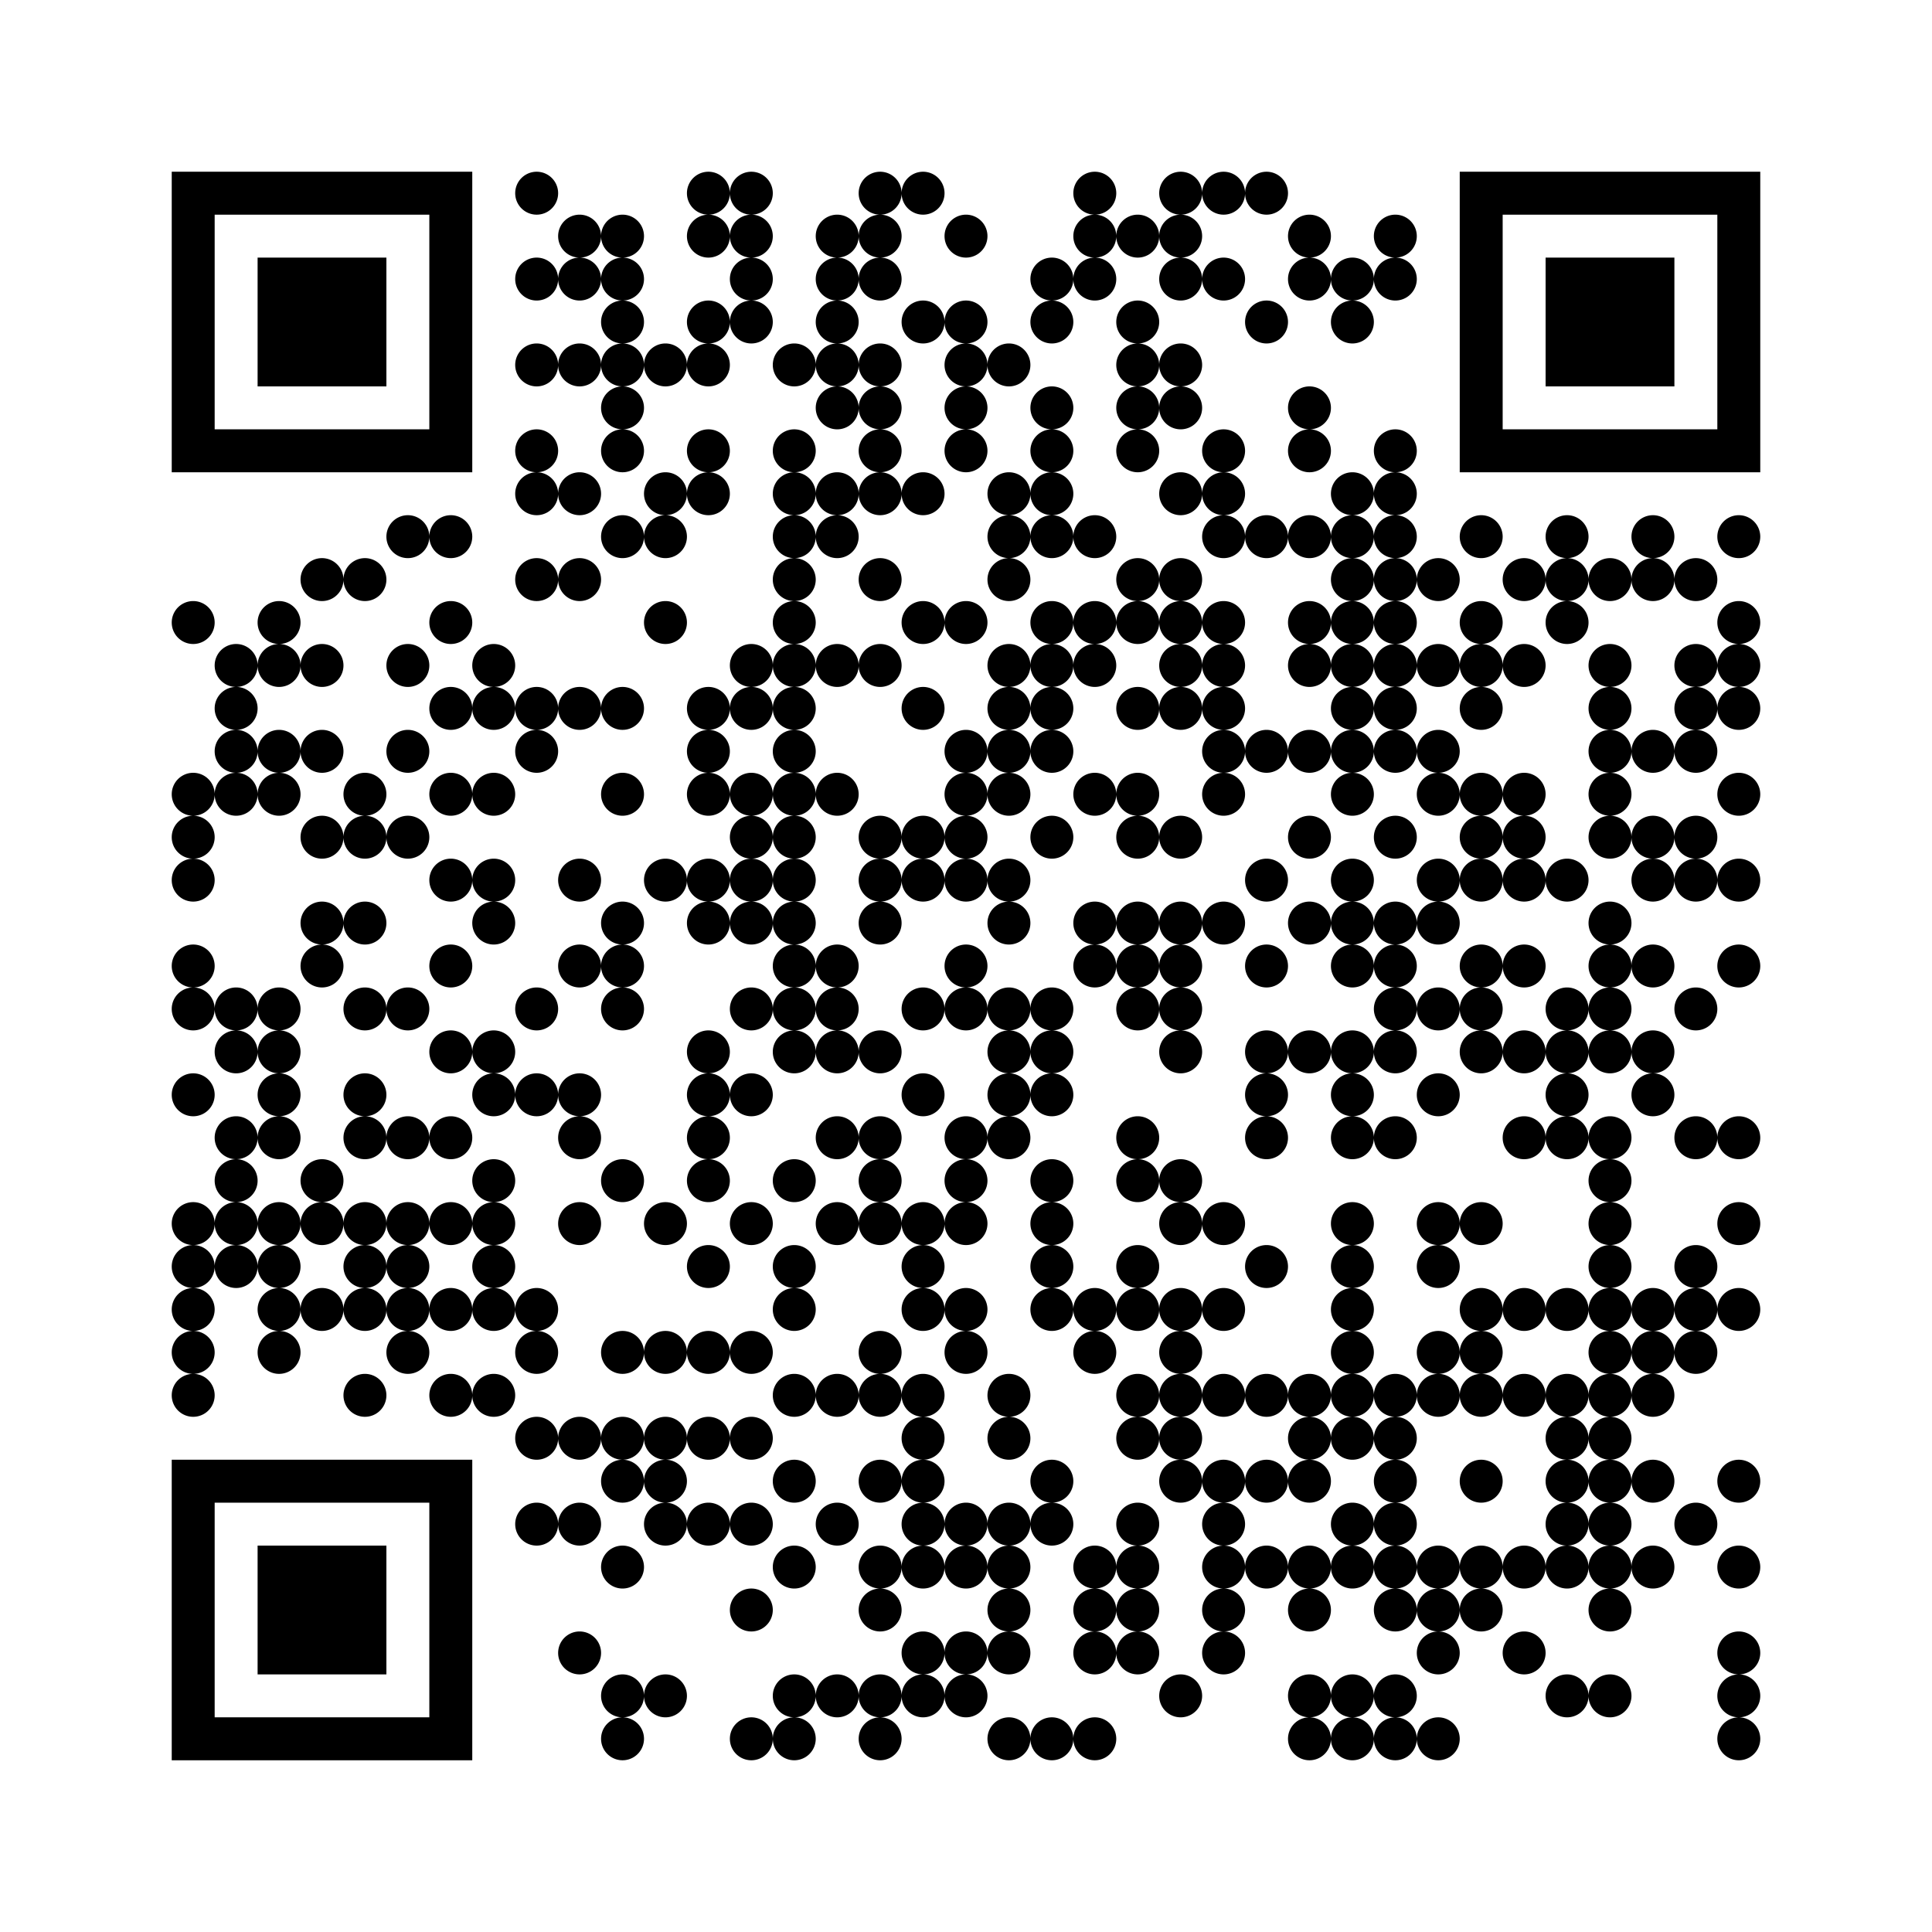 <?xml version='1.0' encoding='UTF-8'?>
<svg width="18mm" height="18mm" version="1.1" viewBox="0 0 18 18" xmlns="http://www.w3.org/2000/svg"><rect fill="white" x="0" y="0" width="100%" height="100%" /><path d="M1.6,1.6H2V2H1.6zM2,1.6H2.4V2H2zM2.4,1.6H2.8V2H2.4zM2.8,1.6H3.2V2H2.8zM3.2,1.6H3.6V2H3.2zM3.6,1.6H4V2H3.6zM4,1.6H4.4V2H4zM4.8,1.8A0.2,0.2 0 0 0 5.2,1.8A0.2,0.2 0 0 0 4.8,1.8zM6.4,1.8A0.2,0.2 0 0 0 6.8,1.8A0.2,0.2 0 0 0 6.4,1.8zM6.8,1.8A0.2,0.2 0 0 0 7.2,1.8A0.2,0.2 0 0 0 6.8,1.8zM8,1.8A0.2,0.2 0 0 0 8.4,1.8A0.2,0.2 0 0 0 8,1.8zM8.4,1.8A0.2,0.2 0 0 0 8.8,1.8A0.2,0.2 0 0 0 8.4,1.8zM10,1.8A0.2,0.2 0 0 0 10.4,1.8A0.2,0.2 0 0 0 10,1.8zM10.8,1.8A0.2,0.2 0 0 0 11.2,1.8A0.2,0.2 0 0 0 10.8,1.8zM11.2,1.8A0.2,0.2 0 0 0 11.6,1.8A0.2,0.2 0 0 0 11.2,1.8zM11.6,1.8A0.2,0.2 0 0 0 12,1.8A0.2,0.2 0 0 0 11.6,1.8zM13.6,1.6H14V2H13.6zM14,1.6H14.4V2H14zM14.4,1.6H14.8V2H14.4zM14.8,1.6H15.2V2H14.8zM15.2,1.6H15.6V2H15.2zM15.6,1.6H16V2H15.6zM16,1.6H16.4V2H16zM1.6,2H2V2.4H1.6zM4,2H4.4V2.4H4zM5.2,2.2A0.2,0.2 0 0 0 5.6,2.2A0.2,0.2 0 0 0 5.2,2.2zM5.6,2.2A0.2,0.2 0 0 0 6,2.2A0.2,0.2 0 0 0 5.6,2.2zM6.4,2.2A0.2,0.2 0 0 0 6.8,2.2A0.2,0.2 0 0 0 6.4,2.2zM6.8,2.2A0.2,0.2 0 0 0 7.2,2.2A0.2,0.2 0 0 0 6.8,2.2zM7.6,2.2A0.2,0.2 0 0 0 8,2.2A0.2,0.2 0 0 0 7.6,2.2zM8,2.2A0.2,0.2 0 0 0 8.4,2.2A0.2,0.2 0 0 0 8,2.2zM8.8,2.2A0.2,0.2 0 0 0 9.2,2.2A0.2,0.2 0 0 0 8.8,2.2zM10,2.2A0.2,0.2 0 0 0 10.4,2.2A0.2,0.2 0 0 0 10,2.2zM10.4,2.2A0.2,0.2 0 0 0 10.8,2.2A0.2,0.2 0 0 0 10.4,2.2zM10.8,2.2A0.2,0.2 0 0 0 11.2,2.2A0.2,0.2 0 0 0 10.8,2.2zM12,2.2A0.2,0.2 0 0 0 12.4,2.2A0.2,0.2 0 0 0 12,2.2zM12.8,2.2A0.2,0.2 0 0 0 13.2,2.2A0.2,0.2 0 0 0 12.8,2.2zM13.6,2H14V2.4H13.6zM16,2H16.4V2.4H16zM1.6,2.4H2V2.8H1.6zM2.4,2.4H2.8V2.8H2.4zM2.8,2.4H3.2V2.8H2.8zM3.2,2.4H3.6V2.8H3.2zM4,2.4H4.4V2.8H4zM4.8,2.6A0.2,0.2 0 0 0 5.2,2.6A0.2,0.2 0 0 0 4.8,2.6zM5.2,2.6A0.2,0.2 0 0 0 5.6,2.6A0.2,0.2 0 0 0 5.2,2.6zM5.6,2.6A0.2,0.2 0 0 0 6,2.6A0.2,0.2 0 0 0 5.6,2.6zM6.8,2.6A0.2,0.2 0 0 0 7.2,2.6A0.2,0.2 0 0 0 6.8,2.6zM7.6,2.6A0.2,0.2 0 0 0 8,2.6A0.2,0.2 0 0 0 7.6,2.6zM8,2.6A0.2,0.2 0 0 0 8.4,2.6A0.2,0.2 0 0 0 8,2.6zM9.6,2.6A0.2,0.2 0 0 0 10,2.6A0.2,0.2 0 0 0 9.6,2.6zM10,2.6A0.2,0.2 0 0 0 10.4,2.6A0.2,0.2 0 0 0 10,2.6zM10.8,2.6A0.2,0.2 0 0 0 11.2,2.6A0.2,0.2 0 0 0 10.8,2.6zM11.2,2.6A0.2,0.2 0 0 0 11.6,2.6A0.2,0.2 0 0 0 11.2,2.6zM12,2.6A0.2,0.2 0 0 0 12.4,2.6A0.2,0.2 0 0 0 12,2.6zM12.4,2.6A0.2,0.2 0 0 0 12.8,2.6A0.2,0.2 0 0 0 12.4,2.6zM12.8,2.6A0.2,0.2 0 0 0 13.2,2.6A0.2,0.2 0 0 0 12.8,2.6zM13.6,2.4H14V2.8H13.6zM14.4,2.4H14.8V2.8H14.4zM14.8,2.4H15.2V2.8H14.8zM15.2,2.4H15.6V2.8H15.2zM16,2.4H16.4V2.8H16zM1.6,2.8H2V3.2H1.6zM2.4,2.8H2.8V3.2H2.4zM2.8,2.8H3.2V3.2H2.8zM3.2,2.8H3.6V3.2H3.2zM4,2.8H4.4V3.2H4zM5.6,3A0.2,0.2 0 0 0 6,3A0.2,0.2 0 0 0 5.6,3zM6.4,3A0.2,0.2 0 0 0 6.8,3A0.2,0.2 0 0 0 6.4,3zM6.8,3A0.2,0.2 0 0 0 7.2,3A0.2,0.2 0 0 0 6.8,3zM7.6,3A0.2,0.2 0 0 0 8,3A0.2,0.2 0 0 0 7.6,3zM8.4,3A0.2,0.2 0 0 0 8.8,3A0.2,0.2 0 0 0 8.4,3zM8.8,3A0.2,0.2 0 0 0 9.2,3A0.2,0.2 0 0 0 8.8,3zM9.6,3A0.2,0.2 0 0 0 10,3A0.2,0.2 0 0 0 9.6,3zM10.4,3A0.2,0.2 0 0 0 10.8,3A0.2,0.2 0 0 0 10.4,3zM11.6,3A0.2,0.2 0 0 0 12,3A0.2,0.2 0 0 0 11.6,3zM12.4,3A0.2,0.2 0 0 0 12.8,3A0.2,0.2 0 0 0 12.4,3zM13.6,2.8H14V3.2H13.6zM14.4,2.8H14.8V3.2H14.4zM14.8,2.8H15.2V3.2H14.8zM15.2,2.8H15.6V3.2H15.2zM16,2.8H16.4V3.2H16zM1.6,3.2H2V3.6H1.6zM2.4,3.2H2.8V3.6H2.4zM2.8,3.2H3.2V3.6H2.8zM3.2,3.2H3.6V3.6H3.2zM4,3.2H4.4V3.6H4zM4.8,3.4A0.2,0.2 0 0 0 5.2,3.4A0.2,0.2 0 0 0 4.8,3.4zM5.2,3.4A0.2,0.2 0 0 0 5.6,3.4A0.2,0.2 0 0 0 5.2,3.4zM5.6,3.4A0.2,0.2 0 0 0 6,3.4A0.2,0.2 0 0 0 5.6,3.4zM6,3.4A0.2,0.2 0 0 0 6.4,3.4A0.2,0.2 0 0 0 6,3.4zM6.4,3.4A0.2,0.2 0 0 0 6.8,3.4A0.2,0.2 0 0 0 6.4,3.4zM7.2,3.4A0.2,0.2 0 0 0 7.6,3.4A0.2,0.2 0 0 0 7.2,3.4zM7.6,3.4A0.2,0.2 0 0 0 8,3.4A0.2,0.2 0 0 0 7.6,3.4zM8,3.4A0.2,0.2 0 0 0 8.4,3.4A0.2,0.2 0 0 0 8,3.4zM8.8,3.4A0.2,0.2 0 0 0 9.2,3.4A0.2,0.2 0 0 0 8.8,3.4zM9.2,3.4A0.2,0.2 0 0 0 9.6,3.4A0.2,0.2 0 0 0 9.2,3.4zM10.4,3.4A0.2,0.2 0 0 0 10.8,3.4A0.2,0.2 0 0 0 10.4,3.4zM10.8,3.4A0.2,0.2 0 0 0 11.2,3.4A0.2,0.2 0 0 0 10.8,3.4zM13.6,3.2H14V3.6H13.6zM14.4,3.2H14.8V3.6H14.4zM14.8,3.2H15.2V3.6H14.8zM15.2,3.2H15.6V3.6H15.2zM16,3.2H16.4V3.6H16zM1.6,3.6H2V4H1.6zM4,3.6H4.4V4H4zM5.6,3.8A0.2,0.2 0 0 0 6,3.8A0.2,0.2 0 0 0 5.6,3.8zM7.6,3.8A0.2,0.2 0 0 0 8,3.8A0.2,0.2 0 0 0 7.6,3.8zM8,3.8A0.2,0.2 0 0 0 8.4,3.8A0.2,0.2 0 0 0 8,3.8zM8.8,3.8A0.2,0.2 0 0 0 9.2,3.8A0.2,0.2 0 0 0 8.8,3.8zM9.6,3.8A0.2,0.2 0 0 0 10,3.8A0.2,0.2 0 0 0 9.6,3.8zM10.4,3.8A0.2,0.2 0 0 0 10.8,3.8A0.2,0.2 0 0 0 10.4,3.8zM10.8,3.8A0.2,0.2 0 0 0 11.2,3.8A0.2,0.2 0 0 0 10.8,3.8zM12,3.8A0.2,0.2 0 0 0 12.4,3.8A0.2,0.2 0 0 0 12,3.8zM13.6,3.6H14V4H13.6zM16,3.6H16.4V4H16zM1.6,4H2V4.4H1.6zM2,4H2.4V4.4H2zM2.4,4H2.8V4.4H2.4zM2.8,4H3.2V4.4H2.8zM3.2,4H3.6V4.4H3.2zM3.6,4H4V4.4H3.6zM4,4H4.4V4.4H4zM4.8,4.2A0.2,0.2 0 0 0 5.2,4.2A0.2,0.2 0 0 0 4.8,4.2zM5.6,4.2A0.2,0.2 0 0 0 6,4.2A0.2,0.2 0 0 0 5.6,4.2zM6.4,4.2A0.2,0.2 0 0 0 6.8,4.2A0.2,0.2 0 0 0 6.4,4.2zM7.2,4.2A0.2,0.2 0 0 0 7.6,4.2A0.2,0.2 0 0 0 7.2,4.2zM8,4.2A0.2,0.2 0 0 0 8.4,4.2A0.2,0.2 0 0 0 8,4.2zM8.8,4.2A0.2,0.2 0 0 0 9.2,4.2A0.2,0.2 0 0 0 8.8,4.2zM9.6,4.2A0.2,0.2 0 0 0 10,4.2A0.2,0.2 0 0 0 9.6,4.2zM10.4,4.2A0.2,0.2 0 0 0 10.8,4.2A0.2,0.2 0 0 0 10.4,4.2zM11.2,4.2A0.2,0.2 0 0 0 11.6,4.2A0.2,0.2 0 0 0 11.2,4.2zM12,4.2A0.2,0.2 0 0 0 12.4,4.2A0.2,0.2 0 0 0 12,4.2zM12.8,4.2A0.2,0.2 0 0 0 13.2,4.2A0.2,0.2 0 0 0 12.8,4.2zM13.6,4H14V4.4H13.6zM14,4H14.4V4.4H14zM14.4,4H14.8V4.4H14.4zM14.8,4H15.2V4.4H14.8zM15.2,4H15.6V4.4H15.2zM15.6,4H16V4.4H15.6zM16,4H16.4V4.4H16zM4.8,4.6A0.2,0.2 0 0 0 5.2,4.6A0.2,0.2 0 0 0 4.8,4.6zM5.2,4.6A0.2,0.2 0 0 0 5.6,4.6A0.2,0.2 0 0 0 5.2,4.6zM6,4.6A0.2,0.2 0 0 0 6.4,4.6A0.2,0.2 0 0 0 6,4.6zM6.4,4.6A0.2,0.2 0 0 0 6.8,4.6A0.2,0.2 0 0 0 6.4,4.6zM7.2,4.6A0.2,0.2 0 0 0 7.6,4.6A0.2,0.2 0 0 0 7.2,4.6zM7.6,4.6A0.2,0.2 0 0 0 8,4.6A0.2,0.2 0 0 0 7.6,4.6zM8,4.6A0.2,0.2 0 0 0 8.4,4.6A0.2,0.2 0 0 0 8,4.6zM8.4,4.6A0.2,0.2 0 0 0 8.8,4.6A0.2,0.2 0 0 0 8.4,4.6zM9.2,4.6A0.2,0.2 0 0 0 9.6,4.6A0.2,0.2 0 0 0 9.2,4.6zM9.6,4.6A0.2,0.2 0 0 0 10,4.6A0.2,0.2 0 0 0 9.6,4.6zM10.8,4.6A0.2,0.2 0 0 0 11.2,4.6A0.2,0.2 0 0 0 10.8,4.6zM11.2,4.6A0.2,0.2 0 0 0 11.6,4.6A0.2,0.2 0 0 0 11.2,4.6zM12.4,4.6A0.2,0.2 0 0 0 12.8,4.6A0.2,0.2 0 0 0 12.4,4.6zM12.8,4.6A0.2,0.2 0 0 0 13.2,4.6A0.2,0.2 0 0 0 12.8,4.6zM3.6,5A0.2,0.2 0 0 0 4,5A0.2,0.2 0 0 0 3.6,5zM4,5A0.2,0.2 0 0 0 4.4,5A0.2,0.2 0 0 0 4,5zM5.6,5A0.2,0.2 0 0 0 6,5A0.2,0.2 0 0 0 5.6,5zM6,5A0.2,0.2 0 0 0 6.4,5A0.2,0.2 0 0 0 6,5zM7.2,5A0.2,0.2 0 0 0 7.6,5A0.2,0.2 0 0 0 7.2,5zM7.6,5A0.2,0.2 0 0 0 8,5A0.2,0.2 0 0 0 7.6,5zM9.2,5A0.2,0.2 0 0 0 9.6,5A0.2,0.2 0 0 0 9.2,5zM9.6,5A0.2,0.2 0 0 0 10,5A0.2,0.2 0 0 0 9.6,5zM10,5A0.2,0.2 0 0 0 10.4,5A0.2,0.2 0 0 0 10,5zM11.2,5A0.2,0.2 0 0 0 11.6,5A0.2,0.2 0 0 0 11.2,5zM11.6,5A0.2,0.2 0 0 0 12,5A0.2,0.2 0 0 0 11.6,5zM12,5A0.2,0.2 0 0 0 12.4,5A0.2,0.2 0 0 0 12,5zM12.4,5A0.2,0.2 0 0 0 12.8,5A0.2,0.2 0 0 0 12.4,5zM12.8,5A0.2,0.2 0 0 0 13.2,5A0.2,0.2 0 0 0 12.8,5zM13.6,5A0.2,0.2 0 0 0 14,5A0.2,0.2 0 0 0 13.6,5zM14.4,5A0.2,0.2 0 0 0 14.8,5A0.2,0.2 0 0 0 14.4,5zM15.2,5A0.2,0.2 0 0 0 15.6,5A0.2,0.2 0 0 0 15.2,5zM16,5A0.2,0.2 0 0 0 16.4,5A0.2,0.2 0 0 0 16,5zM2.8,5.4A0.2,0.2 0 0 0 3.2,5.4A0.2,0.2 0 0 0 2.8,5.4zM3.2,5.4A0.2,0.2 0 0 0 3.6,5.4A0.2,0.2 0 0 0 3.2,5.4zM4.8,5.4A0.2,0.2 0 0 0 5.2,5.4A0.2,0.2 0 0 0 4.8,5.4zM5.2,5.4A0.2,0.2 0 0 0 5.6,5.4A0.2,0.2 0 0 0 5.2,5.4zM7.2,5.4A0.2,0.2 0 0 0 7.6,5.4A0.2,0.2 0 0 0 7.2,5.4zM8,5.4A0.2,0.2 0 0 0 8.4,5.4A0.2,0.2 0 0 0 8,5.4zM9.2,5.4A0.2,0.2 0 0 0 9.6,5.4A0.2,0.2 0 0 0 9.2,5.4zM10.4,5.4A0.2,0.2 0 0 0 10.8,5.4A0.2,0.2 0 0 0 10.4,5.4zM10.8,5.4A0.2,0.2 0 0 0 11.2,5.4A0.2,0.2 0 0 0 10.8,5.4zM12.4,5.4A0.2,0.2 0 0 0 12.8,5.4A0.2,0.2 0 0 0 12.4,5.4zM12.8,5.4A0.2,0.2 0 0 0 13.2,5.4A0.2,0.2 0 0 0 12.8,5.4zM13.2,5.4A0.2,0.2 0 0 0 13.6,5.4A0.2,0.2 0 0 0 13.2,5.4zM14,5.4A0.2,0.2 0 0 0 14.4,5.4A0.2,0.2 0 0 0 14,5.4zM14.4,5.4A0.2,0.2 0 0 0 14.8,5.4A0.2,0.2 0 0 0 14.4,5.4zM14.8,5.4A0.2,0.2 0 0 0 15.2,5.4A0.2,0.2 0 0 0 14.8,5.4zM15.2,5.4A0.2,0.2 0 0 0 15.6,5.4A0.2,0.2 0 0 0 15.2,5.4zM15.6,5.4A0.2,0.2 0 0 0 16,5.4A0.2,0.2 0 0 0 15.6,5.4zM1.6,5.8A0.2,0.2 0 0 0 2,5.8A0.2,0.2 0 0 0 1.6,5.8zM2.4,5.8A0.2,0.2 0 0 0 2.8,5.8A0.2,0.2 0 0 0 2.4,5.8zM4,5.8A0.2,0.2 0 0 0 4.4,5.8A0.2,0.2 0 0 0 4,5.8zM6,5.8A0.2,0.2 0 0 0 6.4,5.8A0.2,0.2 0 0 0 6,5.8zM7.2,5.8A0.2,0.2 0 0 0 7.6,5.8A0.2,0.2 0 0 0 7.2,5.8zM8.4,5.8A0.2,0.2 0 0 0 8.8,5.8A0.2,0.2 0 0 0 8.4,5.8zM8.8,5.8A0.2,0.2 0 0 0 9.2,5.8A0.2,0.2 0 0 0 8.8,5.8zM9.6,5.8A0.2,0.2 0 0 0 10,5.8A0.2,0.2 0 0 0 9.6,5.8zM10,5.8A0.2,0.2 0 0 0 10.4,5.8A0.2,0.2 0 0 0 10,5.8zM10.4,5.8A0.2,0.2 0 0 0 10.8,5.8A0.2,0.2 0 0 0 10.4,5.8zM10.8,5.8A0.2,0.2 0 0 0 11.2,5.8A0.2,0.2 0 0 0 10.8,5.8zM11.2,5.8A0.2,0.2 0 0 0 11.6,5.8A0.2,0.2 0 0 0 11.2,5.8zM12,5.8A0.2,0.2 0 0 0 12.4,5.8A0.2,0.2 0 0 0 12,5.8zM12.4,5.8A0.2,0.2 0 0 0 12.8,5.8A0.2,0.2 0 0 0 12.4,5.8zM12.8,5.8A0.2,0.2 0 0 0 13.2,5.8A0.2,0.2 0 0 0 12.8,5.8zM13.6,5.8A0.2,0.2 0 0 0 14,5.8A0.2,0.2 0 0 0 13.6,5.8zM14.4,5.8A0.2,0.2 0 0 0 14.8,5.8A0.2,0.2 0 0 0 14.4,5.8zM16,5.8A0.2,0.2 0 0 0 16.4,5.8A0.2,0.2 0 0 0 16,5.8zM2,6.2A0.2,0.2 0 0 0 2.4,6.2A0.2,0.2 0 0 0 2,6.2zM2.4,6.2A0.2,0.2 0 0 0 2.8,6.2A0.2,0.2 0 0 0 2.4,6.2zM2.8,6.2A0.2,0.2 0 0 0 3.2,6.2A0.2,0.2 0 0 0 2.8,6.2zM3.6,6.2A0.2,0.2 0 0 0 4,6.2A0.2,0.2 0 0 0 3.6,6.2zM4.4,6.2A0.2,0.2 0 0 0 4.8,6.2A0.2,0.2 0 0 0 4.4,6.2zM6.8,6.2A0.2,0.2 0 0 0 7.2,6.2A0.2,0.2 0 0 0 6.8,6.2zM7.2,6.2A0.2,0.2 0 0 0 7.6,6.2A0.2,0.2 0 0 0 7.2,6.2zM7.6,6.2A0.2,0.2 0 0 0 8,6.2A0.2,0.2 0 0 0 7.6,6.2zM8,6.2A0.2,0.2 0 0 0 8.4,6.2A0.2,0.2 0 0 0 8,6.2zM9.2,6.2A0.2,0.2 0 0 0 9.6,6.2A0.2,0.2 0 0 0 9.2,6.2zM9.6,6.2A0.2,0.2 0 0 0 10,6.2A0.2,0.2 0 0 0 9.6,6.2zM10,6.2A0.2,0.2 0 0 0 10.4,6.2A0.2,0.2 0 0 0 10,6.2zM10.8,6.2A0.2,0.2 0 0 0 11.2,6.2A0.2,0.2 0 0 0 10.8,6.2zM11.2,6.2A0.2,0.2 0 0 0 11.6,6.2A0.2,0.2 0 0 0 11.2,6.2zM12,6.2A0.2,0.2 0 0 0 12.4,6.2A0.2,0.2 0 0 0 12,6.2zM12.4,6.2A0.2,0.2 0 0 0 12.8,6.2A0.2,0.2 0 0 0 12.4,6.2zM12.8,6.2A0.2,0.2 0 0 0 13.2,6.2A0.2,0.2 0 0 0 12.8,6.2zM13.2,6.2A0.2,0.2 0 0 0 13.6,6.2A0.2,0.2 0 0 0 13.2,6.2zM13.6,6.2A0.2,0.2 0 0 0 14,6.2A0.2,0.2 0 0 0 13.6,6.2zM14,6.2A0.2,0.2 0 0 0 14.4,6.2A0.2,0.2 0 0 0 14,6.2zM14.8,6.2A0.2,0.2 0 0 0 15.2,6.2A0.2,0.2 0 0 0 14.8,6.2zM15.6,6.2A0.2,0.2 0 0 0 16,6.2A0.2,0.2 0 0 0 15.6,6.2zM16,6.2A0.2,0.2 0 0 0 16.4,6.2A0.2,0.2 0 0 0 16,6.2zM2,6.6A0.2,0.2 0 0 0 2.4,6.6A0.2,0.2 0 0 0 2,6.6zM4,6.6A0.2,0.2 0 0 0 4.4,6.6A0.2,0.2 0 0 0 4,6.6zM4.4,6.6A0.2,0.2 0 0 0 4.8,6.6A0.2,0.2 0 0 0 4.4,6.6zM4.8,6.6A0.2,0.2 0 0 0 5.2,6.6A0.2,0.2 0 0 0 4.8,6.6zM5.2,6.6A0.2,0.2 0 0 0 5.6,6.6A0.2,0.2 0 0 0 5.2,6.6zM5.6,6.6A0.2,0.2 0 0 0 6,6.6A0.2,0.2 0 0 0 5.6,6.6zM6.4,6.6A0.2,0.2 0 0 0 6.8,6.6A0.2,0.2 0 0 0 6.4,6.6zM6.8,6.6A0.2,0.2 0 0 0 7.2,6.6A0.2,0.2 0 0 0 6.8,6.6zM7.2,6.6A0.2,0.2 0 0 0 7.6,6.6A0.2,0.2 0 0 0 7.2,6.6zM8.4,6.6A0.2,0.2 0 0 0 8.8,6.6A0.2,0.2 0 0 0 8.4,6.6zM9.2,6.6A0.2,0.2 0 0 0 9.6,6.6A0.2,0.2 0 0 0 9.2,6.6zM9.6,6.6A0.2,0.2 0 0 0 10,6.6A0.2,0.2 0 0 0 9.6,6.6zM10.4,6.6A0.2,0.2 0 0 0 10.8,6.6A0.2,0.2 0 0 0 10.4,6.6zM10.8,6.6A0.2,0.2 0 0 0 11.2,6.6A0.2,0.2 0 0 0 10.8,6.6zM11.2,6.6A0.2,0.2 0 0 0 11.6,6.6A0.2,0.2 0 0 0 11.2,6.6zM12.4,6.6A0.2,0.2 0 0 0 12.8,6.6A0.2,0.2 0 0 0 12.4,6.6zM12.8,6.6A0.2,0.2 0 0 0 13.2,6.6A0.2,0.2 0 0 0 12.8,6.6zM13.6,6.6A0.2,0.2 0 0 0 14,6.6A0.2,0.2 0 0 0 13.6,6.6zM14.8,6.6A0.2,0.2 0 0 0 15.2,6.6A0.2,0.2 0 0 0 14.8,6.6zM15.6,6.6A0.2,0.2 0 0 0 16,6.6A0.2,0.2 0 0 0 15.6,6.6zM16,6.6A0.2,0.2 0 0 0 16.4,6.6A0.2,0.2 0 0 0 16,6.6zM2,7A0.2,0.2 0 0 0 2.4,7A0.2,0.2 0 0 0 2,7zM2.4,7A0.2,0.2 0 0 0 2.8,7A0.2,0.2 0 0 0 2.4,7zM2.8,7A0.2,0.2 0 0 0 3.2,7A0.2,0.2 0 0 0 2.8,7zM3.6,7A0.2,0.2 0 0 0 4,7A0.2,0.2 0 0 0 3.6,7zM4.8,7A0.2,0.2 0 0 0 5.2,7A0.2,0.2 0 0 0 4.8,7zM6.4,7A0.2,0.2 0 0 0 6.8,7A0.2,0.2 0 0 0 6.4,7zM7.2,7A0.2,0.2 0 0 0 7.6,7A0.2,0.2 0 0 0 7.2,7zM8.8,7A0.2,0.2 0 0 0 9.2,7A0.2,0.2 0 0 0 8.8,7zM9.2,7A0.2,0.2 0 0 0 9.6,7A0.2,0.2 0 0 0 9.2,7zM9.6,7A0.2,0.2 0 0 0 10,7A0.2,0.2 0 0 0 9.6,7zM11.2,7A0.2,0.2 0 0 0 11.6,7A0.2,0.2 0 0 0 11.2,7zM11.6,7A0.2,0.2 0 0 0 12,7A0.2,0.2 0 0 0 11.6,7zM12,7A0.2,0.2 0 0 0 12.4,7A0.2,0.2 0 0 0 12,7zM12.4,7A0.2,0.2 0 0 0 12.8,7A0.2,0.2 0 0 0 12.4,7zM12.8,7A0.2,0.2 0 0 0 13.2,7A0.2,0.2 0 0 0 12.8,7zM13.2,7A0.2,0.2 0 0 0 13.6,7A0.2,0.2 0 0 0 13.2,7zM14.8,7A0.2,0.2 0 0 0 15.2,7A0.2,0.2 0 0 0 14.8,7zM15.2,7A0.2,0.2 0 0 0 15.6,7A0.2,0.2 0 0 0 15.2,7zM15.6,7A0.2,0.2 0 0 0 16,7A0.2,0.2 0 0 0 15.6,7zM1.6,7.4A0.2,0.2 0 0 0 2,7.4A0.2,0.2 0 0 0 1.6,7.4zM2,7.4A0.2,0.2 0 0 0 2.4,7.4A0.2,0.2 0 0 0 2,7.4zM2.4,7.4A0.2,0.2 0 0 0 2.8,7.4A0.2,0.2 0 0 0 2.4,7.4zM3.2,7.4A0.2,0.2 0 0 0 3.6,7.4A0.2,0.2 0 0 0 3.2,7.4zM4,7.4A0.2,0.2 0 0 0 4.4,7.4A0.2,0.2 0 0 0 4,7.4zM4.4,7.4A0.2,0.2 0 0 0 4.8,7.4A0.2,0.2 0 0 0 4.4,7.4zM5.6,7.4A0.2,0.2 0 0 0 6,7.4A0.2,0.2 0 0 0 5.6,7.4zM6.4,7.4A0.2,0.2 0 0 0 6.8,7.4A0.2,0.2 0 0 0 6.4,7.4zM6.8,7.4A0.2,0.2 0 0 0 7.2,7.4A0.2,0.2 0 0 0 6.8,7.4zM7.2,7.4A0.2,0.2 0 0 0 7.6,7.4A0.2,0.2 0 0 0 7.2,7.4zM7.6,7.4A0.2,0.2 0 0 0 8,7.4A0.2,0.2 0 0 0 7.6,7.4zM8.8,7.4A0.2,0.2 0 0 0 9.2,7.4A0.2,0.2 0 0 0 8.8,7.4zM9.2,7.4A0.2,0.2 0 0 0 9.6,7.4A0.2,0.2 0 0 0 9.2,7.4zM10,7.4A0.2,0.2 0 0 0 10.4,7.4A0.2,0.2 0 0 0 10,7.4zM10.4,7.4A0.2,0.2 0 0 0 10.8,7.4A0.2,0.2 0 0 0 10.4,7.4zM11.2,7.4A0.2,0.2 0 0 0 11.6,7.4A0.2,0.2 0 0 0 11.2,7.4zM12.4,7.4A0.2,0.2 0 0 0 12.8,7.4A0.2,0.2 0 0 0 12.4,7.4zM13.2,7.4A0.2,0.2 0 0 0 13.6,7.4A0.2,0.2 0 0 0 13.2,7.4zM13.6,7.4A0.2,0.2 0 0 0 14,7.4A0.2,0.2 0 0 0 13.6,7.4zM14,7.4A0.2,0.2 0 0 0 14.4,7.4A0.2,0.2 0 0 0 14,7.4zM14.8,7.4A0.2,0.2 0 0 0 15.2,7.4A0.2,0.2 0 0 0 14.8,7.4zM16,7.4A0.2,0.2 0 0 0 16.4,7.4A0.2,0.2 0 0 0 16,7.4zM1.6,7.8A0.2,0.2 0 0 0 2,7.8A0.2,0.2 0 0 0 1.6,7.8zM2.8,7.8A0.2,0.2 0 0 0 3.2,7.8A0.2,0.2 0 0 0 2.8,7.8zM3.2,7.8A0.2,0.2 0 0 0 3.6,7.8A0.2,0.2 0 0 0 3.2,7.8zM3.6,7.8A0.2,0.2 0 0 0 4,7.8A0.2,0.2 0 0 0 3.6,7.8zM6.8,7.8A0.2,0.2 0 0 0 7.2,7.8A0.2,0.2 0 0 0 6.8,7.8zM7.2,7.8A0.2,0.2 0 0 0 7.6,7.8A0.2,0.2 0 0 0 7.2,7.8zM8,7.8A0.2,0.2 0 0 0 8.4,7.8A0.2,0.2 0 0 0 8,7.8zM8.4,7.8A0.2,0.2 0 0 0 8.8,7.8A0.2,0.2 0 0 0 8.4,7.8zM8.8,7.8A0.2,0.2 0 0 0 9.2,7.8A0.2,0.2 0 0 0 8.8,7.8zM9.6,7.8A0.2,0.2 0 0 0 10,7.8A0.2,0.2 0 0 0 9.6,7.8zM10.4,7.8A0.2,0.2 0 0 0 10.8,7.8A0.2,0.2 0 0 0 10.4,7.8zM10.8,7.8A0.2,0.2 0 0 0 11.2,7.8A0.2,0.2 0 0 0 10.8,7.8zM12,7.8A0.2,0.2 0 0 0 12.4,7.8A0.2,0.2 0 0 0 12,7.8zM12.8,7.8A0.2,0.2 0 0 0 13.2,7.8A0.2,0.2 0 0 0 12.8,7.8zM13.6,7.8A0.2,0.2 0 0 0 14,7.8A0.2,0.2 0 0 0 13.6,7.8zM14,7.8A0.2,0.2 0 0 0 14.4,7.8A0.2,0.2 0 0 0 14,7.8zM14.8,7.8A0.2,0.2 0 0 0 15.2,7.8A0.2,0.2 0 0 0 14.8,7.8zM15.2,7.8A0.2,0.2 0 0 0 15.6,7.8A0.2,0.2 0 0 0 15.2,7.8zM15.6,7.8A0.2,0.2 0 0 0 16,7.8A0.2,0.2 0 0 0 15.6,7.8zM1.6,8.2A0.2,0.2 0 0 0 2,8.2A0.2,0.2 0 0 0 1.6,8.2zM4,8.2A0.2,0.2 0 0 0 4.4,8.2A0.2,0.2 0 0 0 4,8.2zM4.4,8.2A0.2,0.2 0 0 0 4.8,8.2A0.2,0.2 0 0 0 4.4,8.2zM5.2,8.2A0.2,0.2 0 0 0 5.6,8.2A0.2,0.2 0 0 0 5.2,8.2zM6,8.2A0.2,0.2 0 0 0 6.4,8.2A0.2,0.2 0 0 0 6,8.2zM6.4,8.2A0.2,0.2 0 0 0 6.8,8.2A0.2,0.2 0 0 0 6.4,8.2zM6.8,8.2A0.2,0.2 0 0 0 7.2,8.2A0.2,0.2 0 0 0 6.8,8.2zM7.2,8.2A0.2,0.2 0 0 0 7.6,8.2A0.2,0.2 0 0 0 7.2,8.2zM8,8.2A0.2,0.2 0 0 0 8.4,8.2A0.2,0.2 0 0 0 8,8.2zM8.4,8.2A0.2,0.2 0 0 0 8.8,8.2A0.2,0.2 0 0 0 8.4,8.2zM8.8,8.2A0.2,0.2 0 0 0 9.2,8.2A0.2,0.2 0 0 0 8.8,8.2zM9.2,8.2A0.2,0.2 0 0 0 9.6,8.2A0.2,0.2 0 0 0 9.2,8.2zM11.6,8.2A0.2,0.2 0 0 0 12,8.2A0.2,0.2 0 0 0 11.6,8.2zM12.4,8.2A0.2,0.2 0 0 0 12.8,8.2A0.2,0.2 0 0 0 12.4,8.2zM13.2,8.2A0.2,0.2 0 0 0 13.6,8.2A0.2,0.2 0 0 0 13.2,8.2zM13.6,8.2A0.2,0.2 0 0 0 14,8.2A0.2,0.2 0 0 0 13.6,8.2zM14,8.2A0.2,0.2 0 0 0 14.4,8.2A0.2,0.2 0 0 0 14,8.2zM14.4,8.2A0.2,0.2 0 0 0 14.8,8.2A0.2,0.2 0 0 0 14.4,8.2zM15.2,8.2A0.2,0.2 0 0 0 15.6,8.2A0.2,0.2 0 0 0 15.2,8.2zM15.6,8.2A0.2,0.2 0 0 0 16,8.2A0.2,0.2 0 0 0 15.6,8.2zM16,8.2A0.2,0.2 0 0 0 16.4,8.2A0.2,0.2 0 0 0 16,8.2zM2.8,8.6A0.2,0.2 0 0 0 3.2,8.6A0.2,0.2 0 0 0 2.8,8.6zM3.2,8.6A0.2,0.2 0 0 0 3.6,8.6A0.2,0.2 0 0 0 3.2,8.6zM4.4,8.6A0.2,0.2 0 0 0 4.8,8.6A0.2,0.2 0 0 0 4.4,8.6zM5.6,8.6A0.2,0.2 0 0 0 6,8.6A0.2,0.2 0 0 0 5.6,8.6zM6.4,8.6A0.2,0.2 0 0 0 6.8,8.6A0.2,0.2 0 0 0 6.4,8.6zM6.8,8.6A0.2,0.2 0 0 0 7.2,8.6A0.2,0.2 0 0 0 6.8,8.6zM7.2,8.6A0.2,0.2 0 0 0 7.6,8.6A0.2,0.2 0 0 0 7.2,8.6zM8,8.6A0.2,0.2 0 0 0 8.4,8.6A0.2,0.2 0 0 0 8,8.6zM9.2,8.6A0.2,0.2 0 0 0 9.6,8.6A0.2,0.2 0 0 0 9.2,8.6zM10,8.6A0.2,0.2 0 0 0 10.4,8.6A0.2,0.2 0 0 0 10,8.6zM10.4,8.6A0.2,0.2 0 0 0 10.8,8.6A0.2,0.2 0 0 0 10.4,8.6zM10.8,8.6A0.2,0.2 0 0 0 11.2,8.6A0.2,0.2 0 0 0 10.8,8.6zM11.2,8.6A0.2,0.2 0 0 0 11.6,8.6A0.2,0.2 0 0 0 11.2,8.6zM12,8.6A0.2,0.2 0 0 0 12.4,8.6A0.2,0.2 0 0 0 12,8.6zM12.4,8.6A0.2,0.2 0 0 0 12.8,8.6A0.2,0.2 0 0 0 12.4,8.6zM12.8,8.6A0.2,0.2 0 0 0 13.2,8.6A0.2,0.2 0 0 0 12.8,8.6zM13.2,8.6A0.2,0.2 0 0 0 13.6,8.6A0.2,0.2 0 0 0 13.2,8.6zM14.8,8.6A0.2,0.2 0 0 0 15.2,8.6A0.2,0.2 0 0 0 14.8,8.6zM1.6,9A0.2,0.2 0 0 0 2,9A0.2,0.2 0 0 0 1.6,9zM2.8,9A0.2,0.2 0 0 0 3.2,9A0.2,0.2 0 0 0 2.8,9zM4,9A0.2,0.2 0 0 0 4.4,9A0.2,0.2 0 0 0 4,9zM5.2,9A0.2,0.2 0 0 0 5.6,9A0.2,0.2 0 0 0 5.2,9zM5.6,9A0.2,0.2 0 0 0 6,9A0.2,0.2 0 0 0 5.6,9zM7.2,9A0.2,0.2 0 0 0 7.6,9A0.2,0.2 0 0 0 7.2,9zM7.6,9A0.2,0.2 0 0 0 8,9A0.2,0.2 0 0 0 7.6,9zM8.8,9A0.2,0.2 0 0 0 9.2,9A0.2,0.2 0 0 0 8.8,9zM10,9A0.2,0.2 0 0 0 10.4,9A0.2,0.2 0 0 0 10,9zM10.4,9A0.2,0.2 0 0 0 10.8,9A0.2,0.2 0 0 0 10.4,9zM10.8,9A0.2,0.2 0 0 0 11.2,9A0.2,0.2 0 0 0 10.8,9zM11.6,9A0.2,0.2 0 0 0 12,9A0.2,0.2 0 0 0 11.6,9zM12.4,9A0.2,0.2 0 0 0 12.8,9A0.2,0.2 0 0 0 12.4,9zM12.8,9A0.2,0.2 0 0 0 13.2,9A0.2,0.2 0 0 0 12.8,9zM13.6,9A0.2,0.2 0 0 0 14,9A0.2,0.2 0 0 0 13.6,9zM14,9A0.2,0.2 0 0 0 14.4,9A0.2,0.2 0 0 0 14,9zM14.8,9A0.2,0.2 0 0 0 15.2,9A0.2,0.2 0 0 0 14.8,9zM15.2,9A0.2,0.2 0 0 0 15.6,9A0.2,0.2 0 0 0 15.2,9zM16,9A0.2,0.2 0 0 0 16.4,9A0.2,0.2 0 0 0 16,9zM1.6,9.4A0.2,0.2 0 0 0 2,9.4A0.2,0.2 0 0 0 1.6,9.4zM2,9.4A0.2,0.2 0 0 0 2.4,9.4A0.2,0.2 0 0 0 2,9.4zM2.4,9.4A0.2,0.2 0 0 0 2.8,9.4A0.2,0.2 0 0 0 2.4,9.4zM3.2,9.4A0.2,0.2 0 0 0 3.6,9.4A0.2,0.2 0 0 0 3.2,9.4zM3.6,9.4A0.2,0.2 0 0 0 4,9.4A0.2,0.2 0 0 0 3.6,9.4zM4.8,9.4A0.2,0.2 0 0 0 5.2,9.4A0.2,0.2 0 0 0 4.8,9.4zM5.6,9.4A0.2,0.2 0 0 0 6,9.4A0.2,0.2 0 0 0 5.6,9.4zM6.8,9.4A0.2,0.2 0 0 0 7.2,9.4A0.2,0.2 0 0 0 6.8,9.4zM7.2,9.4A0.2,0.2 0 0 0 7.6,9.4A0.2,0.2 0 0 0 7.2,9.4zM7.6,9.4A0.2,0.2 0 0 0 8,9.4A0.2,0.2 0 0 0 7.6,9.4zM8.4,9.4A0.2,0.2 0 0 0 8.8,9.4A0.2,0.2 0 0 0 8.4,9.4zM8.8,9.4A0.2,0.2 0 0 0 9.2,9.4A0.2,0.2 0 0 0 8.8,9.4zM9.2,9.4A0.2,0.2 0 0 0 9.6,9.4A0.2,0.2 0 0 0 9.2,9.4zM9.6,9.4A0.2,0.2 0 0 0 10,9.4A0.2,0.2 0 0 0 9.6,9.4zM10.4,9.4A0.2,0.2 0 0 0 10.8,9.4A0.2,0.2 0 0 0 10.4,9.4zM10.8,9.4A0.2,0.2 0 0 0 11.2,9.4A0.2,0.2 0 0 0 10.8,9.4zM12.8,9.4A0.2,0.2 0 0 0 13.2,9.4A0.2,0.2 0 0 0 12.8,9.4zM13.2,9.4A0.2,0.2 0 0 0 13.6,9.4A0.2,0.2 0 0 0 13.2,9.4zM13.6,9.4A0.2,0.2 0 0 0 14,9.4A0.2,0.2 0 0 0 13.6,9.4zM14.4,9.4A0.2,0.2 0 0 0 14.8,9.4A0.2,0.2 0 0 0 14.4,9.4zM14.8,9.4A0.2,0.2 0 0 0 15.2,9.4A0.2,0.2 0 0 0 14.8,9.4zM15.6,9.4A0.2,0.2 0 0 0 16,9.4A0.2,0.2 0 0 0 15.6,9.4zM2,9.8A0.2,0.2 0 0 0 2.4,9.8A0.2,0.2 0 0 0 2,9.8zM2.4,9.8A0.2,0.2 0 0 0 2.8,9.8A0.2,0.2 0 0 0 2.4,9.8zM4,9.8A0.2,0.2 0 0 0 4.4,9.8A0.2,0.2 0 0 0 4,9.8zM4.4,9.8A0.2,0.2 0 0 0 4.8,9.8A0.2,0.2 0 0 0 4.4,9.8zM6.4,9.8A0.2,0.2 0 0 0 6.8,9.8A0.2,0.2 0 0 0 6.4,9.8zM7.2,9.8A0.2,0.2 0 0 0 7.6,9.8A0.2,0.2 0 0 0 7.2,9.8zM7.6,9.8A0.2,0.2 0 0 0 8,9.8A0.2,0.2 0 0 0 7.6,9.8zM8,9.8A0.2,0.2 0 0 0 8.4,9.8A0.2,0.2 0 0 0 8,9.8zM9.2,9.8A0.2,0.2 0 0 0 9.6,9.8A0.2,0.2 0 0 0 9.2,9.8zM9.6,9.8A0.2,0.2 0 0 0 10,9.8A0.2,0.2 0 0 0 9.6,9.8zM10.8,9.8A0.2,0.2 0 0 0 11.2,9.8A0.2,0.2 0 0 0 10.8,9.8zM11.6,9.8A0.2,0.2 0 0 0 12,9.8A0.2,0.2 0 0 0 11.6,9.8zM12,9.8A0.2,0.2 0 0 0 12.4,9.8A0.2,0.2 0 0 0 12,9.8zM12.4,9.8A0.2,0.2 0 0 0 12.8,9.8A0.2,0.2 0 0 0 12.4,9.8zM12.8,9.8A0.2,0.2 0 0 0 13.2,9.8A0.2,0.2 0 0 0 12.8,9.8zM13.6,9.8A0.2,0.2 0 0 0 14,9.8A0.2,0.2 0 0 0 13.6,9.8zM14,9.8A0.2,0.2 0 0 0 14.4,9.8A0.2,0.2 0 0 0 14,9.8zM14.4,9.8A0.2,0.2 0 0 0 14.8,9.8A0.2,0.2 0 0 0 14.4,9.8zM14.8,9.8A0.2,0.2 0 0 0 15.2,9.8A0.2,0.2 0 0 0 14.8,9.8zM15.2,9.8A0.2,0.2 0 0 0 15.6,9.8A0.2,0.2 0 0 0 15.2,9.8zM1.6,10.2A0.2,0.2 0 0 0 2,10.2A0.2,0.2 0 0 0 1.6,10.2zM2.4,10.2A0.2,0.2 0 0 0 2.8,10.2A0.2,0.2 0 0 0 2.4,10.2zM3.2,10.2A0.2,0.2 0 0 0 3.6,10.2A0.2,0.2 0 0 0 3.2,10.2zM4.4,10.2A0.2,0.2 0 0 0 4.8,10.2A0.2,0.2 0 0 0 4.4,10.2zM4.8,10.2A0.2,0.2 0 0 0 5.2,10.2A0.2,0.2 0 0 0 4.8,10.2zM5.2,10.2A0.2,0.2 0 0 0 5.6,10.2A0.2,0.2 0 0 0 5.2,10.2zM6.4,10.2A0.2,0.2 0 0 0 6.8,10.2A0.2,0.2 0 0 0 6.4,10.2zM6.8,10.2A0.2,0.2 0 0 0 7.2,10.2A0.2,0.2 0 0 0 6.8,10.2zM8.4,10.2A0.2,0.2 0 0 0 8.8,10.2A0.2,0.2 0 0 0 8.4,10.2zM9.2,10.2A0.2,0.2 0 0 0 9.6,10.2A0.2,0.2 0 0 0 9.2,10.2zM9.6,10.2A0.2,0.2 0 0 0 10,10.2A0.2,0.2 0 0 0 9.6,10.2zM11.6,10.2A0.2,0.2 0 0 0 12,10.2A0.2,0.2 0 0 0 11.6,10.2zM12.4,10.2A0.2,0.2 0 0 0 12.8,10.2A0.2,0.2 0 0 0 12.4,10.2zM13.2,10.2A0.2,0.2 0 0 0 13.6,10.2A0.2,0.2 0 0 0 13.2,10.2zM14.4,10.2A0.2,0.2 0 0 0 14.8,10.2A0.2,0.2 0 0 0 14.4,10.2zM15.2,10.2A0.2,0.2 0 0 0 15.6,10.2A0.2,0.2 0 0 0 15.2,10.2zM2,10.6A0.2,0.2 0 0 0 2.4,10.6A0.2,0.2 0 0 0 2,10.6zM2.4,10.6A0.2,0.2 0 0 0 2.8,10.6A0.2,0.2 0 0 0 2.4,10.6zM3.2,10.6A0.2,0.2 0 0 0 3.6,10.6A0.2,0.2 0 0 0 3.2,10.6zM3.6,10.6A0.2,0.2 0 0 0 4,10.6A0.2,0.2 0 0 0 3.6,10.6zM4,10.6A0.2,0.2 0 0 0 4.4,10.6A0.2,0.2 0 0 0 4,10.6zM5.2,10.6A0.2,0.2 0 0 0 5.6,10.6A0.2,0.2 0 0 0 5.2,10.6zM6.4,10.6A0.2,0.2 0 0 0 6.8,10.6A0.2,0.2 0 0 0 6.4,10.6zM7.6,10.6A0.2,0.2 0 0 0 8,10.6A0.2,0.2 0 0 0 7.6,10.6zM8,10.6A0.2,0.2 0 0 0 8.4,10.6A0.2,0.2 0 0 0 8,10.6zM8.8,10.6A0.2,0.2 0 0 0 9.2,10.6A0.2,0.2 0 0 0 8.8,10.6zM9.2,10.6A0.2,0.2 0 0 0 9.6,10.6A0.2,0.2 0 0 0 9.2,10.6zM10.4,10.6A0.2,0.2 0 0 0 10.8,10.6A0.2,0.2 0 0 0 10.4,10.6zM11.6,10.6A0.2,0.2 0 0 0 12,10.6A0.2,0.2 0 0 0 11.6,10.6zM12.4,10.6A0.2,0.2 0 0 0 12.8,10.6A0.2,0.2 0 0 0 12.4,10.6zM12.8,10.6A0.2,0.2 0 0 0 13.2,10.6A0.2,0.2 0 0 0 12.8,10.6zM14,10.6A0.2,0.2 0 0 0 14.4,10.6A0.2,0.2 0 0 0 14,10.6zM14.4,10.6A0.2,0.2 0 0 0 14.8,10.6A0.2,0.2 0 0 0 14.4,10.6zM14.8,10.6A0.2,0.2 0 0 0 15.2,10.6A0.2,0.2 0 0 0 14.8,10.6zM15.6,10.6A0.2,0.2 0 0 0 16,10.6A0.2,0.2 0 0 0 15.6,10.6zM16,10.6A0.2,0.2 0 0 0 16.4,10.6A0.2,0.2 0 0 0 16,10.6zM2,11A0.2,0.2 0 0 0 2.4,11A0.2,0.2 0 0 0 2,11zM2.8,11A0.2,0.2 0 0 0 3.2,11A0.2,0.2 0 0 0 2.8,11zM4.4,11A0.2,0.2 0 0 0 4.8,11A0.2,0.2 0 0 0 4.4,11zM5.6,11A0.2,0.2 0 0 0 6,11A0.2,0.2 0 0 0 5.6,11zM6.4,11A0.2,0.2 0 0 0 6.8,11A0.2,0.2 0 0 0 6.4,11zM7.2,11A0.2,0.2 0 0 0 7.6,11A0.2,0.2 0 0 0 7.2,11zM8,11A0.2,0.2 0 0 0 8.4,11A0.2,0.2 0 0 0 8,11zM8.8,11A0.2,0.2 0 0 0 9.2,11A0.2,0.2 0 0 0 8.8,11zM9.6,11A0.2,0.2 0 0 0 10,11A0.2,0.2 0 0 0 9.6,11zM10.4,11A0.2,0.2 0 0 0 10.8,11A0.2,0.2 0 0 0 10.4,11zM10.8,11A0.2,0.2 0 0 0 11.2,11A0.2,0.2 0 0 0 10.8,11zM14.8,11A0.2,0.2 0 0 0 15.2,11A0.2,0.2 0 0 0 14.8,11zM1.6,11.4A0.2,0.2 0 0 0 2,11.4A0.2,0.2 0 0 0 1.6,11.4zM2,11.4A0.2,0.2 0 0 0 2.4,11.4A0.2,0.2 0 0 0 2,11.4zM2.4,11.4A0.2,0.2 0 0 0 2.8,11.4A0.2,0.2 0 0 0 2.4,11.4zM2.8,11.4A0.2,0.2 0 0 0 3.2,11.4A0.2,0.2 0 0 0 2.8,11.4zM3.2,11.4A0.2,0.2 0 0 0 3.6,11.4A0.2,0.2 0 0 0 3.2,11.4zM3.6,11.4A0.2,0.2 0 0 0 4,11.4A0.2,0.2 0 0 0 3.6,11.4zM4,11.4A0.2,0.2 0 0 0 4.4,11.4A0.2,0.2 0 0 0 4,11.4zM4.4,11.4A0.2,0.2 0 0 0 4.8,11.4A0.2,0.2 0 0 0 4.4,11.4zM5.2,11.4A0.2,0.2 0 0 0 5.6,11.4A0.2,0.2 0 0 0 5.2,11.4zM6,11.4A0.2,0.2 0 0 0 6.4,11.4A0.2,0.2 0 0 0 6,11.4zM6.8,11.4A0.2,0.2 0 0 0 7.2,11.4A0.2,0.2 0 0 0 6.8,11.4zM7.6,11.4A0.2,0.2 0 0 0 8,11.4A0.2,0.2 0 0 0 7.6,11.4zM8,11.4A0.2,0.2 0 0 0 8.4,11.4A0.2,0.2 0 0 0 8,11.4zM8.4,11.4A0.2,0.2 0 0 0 8.8,11.4A0.2,0.2 0 0 0 8.4,11.4zM8.8,11.4A0.2,0.2 0 0 0 9.2,11.4A0.2,0.2 0 0 0 8.8,11.4zM9.6,11.4A0.2,0.2 0 0 0 10,11.4A0.2,0.2 0 0 0 9.6,11.4zM10.8,11.4A0.2,0.2 0 0 0 11.2,11.4A0.2,0.2 0 0 0 10.8,11.4zM11.2,11.4A0.2,0.2 0 0 0 11.6,11.4A0.2,0.2 0 0 0 11.2,11.4zM12.4,11.4A0.2,0.2 0 0 0 12.8,11.4A0.2,0.2 0 0 0 12.4,11.4zM13.2,11.4A0.2,0.2 0 0 0 13.6,11.4A0.2,0.2 0 0 0 13.2,11.4zM13.6,11.4A0.2,0.2 0 0 0 14,11.4A0.2,0.2 0 0 0 13.6,11.4zM14.8,11.4A0.2,0.2 0 0 0 15.2,11.4A0.2,0.2 0 0 0 14.8,11.4zM16,11.4A0.2,0.2 0 0 0 16.4,11.4A0.2,0.2 0 0 0 16,11.4zM1.6,11.8A0.2,0.2 0 0 0 2,11.8A0.2,0.2 0 0 0 1.6,11.8zM2,11.8A0.2,0.2 0 0 0 2.4,11.8A0.2,0.2 0 0 0 2,11.8zM2.4,11.8A0.2,0.2 0 0 0 2.8,11.8A0.2,0.2 0 0 0 2.4,11.8zM3.2,11.8A0.2,0.2 0 0 0 3.6,11.8A0.2,0.2 0 0 0 3.2,11.8zM3.6,11.8A0.2,0.2 0 0 0 4,11.8A0.2,0.2 0 0 0 3.6,11.8zM4.4,11.8A0.2,0.2 0 0 0 4.8,11.8A0.2,0.2 0 0 0 4.4,11.8zM6.4,11.8A0.2,0.2 0 0 0 6.8,11.8A0.2,0.2 0 0 0 6.4,11.8zM7.2,11.8A0.2,0.2 0 0 0 7.6,11.8A0.2,0.2 0 0 0 7.2,11.8zM8.4,11.8A0.2,0.2 0 0 0 8.8,11.8A0.2,0.2 0 0 0 8.4,11.8zM9.6,11.8A0.2,0.2 0 0 0 10,11.8A0.2,0.2 0 0 0 9.6,11.8zM10.4,11.8A0.2,0.2 0 0 0 10.8,11.8A0.2,0.2 0 0 0 10.4,11.8zM11.6,11.8A0.2,0.2 0 0 0 12,11.8A0.2,0.2 0 0 0 11.6,11.8zM12.4,11.8A0.2,0.2 0 0 0 12.8,11.8A0.2,0.2 0 0 0 12.4,11.8zM13.2,11.8A0.2,0.2 0 0 0 13.6,11.8A0.2,0.2 0 0 0 13.2,11.8zM14.8,11.8A0.2,0.2 0 0 0 15.2,11.8A0.2,0.2 0 0 0 14.8,11.8zM15.6,11.8A0.2,0.2 0 0 0 16,11.8A0.2,0.2 0 0 0 15.6,11.8zM1.6,12.2A0.2,0.2 0 0 0 2,12.2A0.2,0.2 0 0 0 1.6,12.2zM2.4,12.2A0.2,0.2 0 0 0 2.8,12.2A0.2,0.2 0 0 0 2.4,12.2zM2.8,12.2A0.2,0.2 0 0 0 3.2,12.2A0.2,0.2 0 0 0 2.8,12.2zM3.2,12.2A0.2,0.2 0 0 0 3.6,12.2A0.2,0.2 0 0 0 3.2,12.2zM3.6,12.2A0.2,0.2 0 0 0 4,12.2A0.2,0.2 0 0 0 3.6,12.2zM4,12.2A0.2,0.2 0 0 0 4.4,12.2A0.2,0.2 0 0 0 4,12.2zM4.4,12.2A0.2,0.2 0 0 0 4.8,12.2A0.2,0.2 0 0 0 4.4,12.2zM4.8,12.2A0.2,0.2 0 0 0 5.2,12.2A0.2,0.2 0 0 0 4.8,12.2zM7.2,12.2A0.2,0.2 0 0 0 7.6,12.2A0.2,0.2 0 0 0 7.2,12.2zM8.4,12.2A0.2,0.2 0 0 0 8.8,12.2A0.2,0.2 0 0 0 8.4,12.2zM8.8,12.2A0.2,0.2 0 0 0 9.2,12.2A0.2,0.2 0 0 0 8.8,12.2zM9.6,12.2A0.2,0.2 0 0 0 10,12.2A0.2,0.2 0 0 0 9.6,12.2zM10,12.2A0.2,0.2 0 0 0 10.4,12.2A0.2,0.2 0 0 0 10,12.2zM10.4,12.2A0.2,0.2 0 0 0 10.8,12.2A0.2,0.2 0 0 0 10.4,12.2zM10.8,12.2A0.2,0.2 0 0 0 11.2,12.2A0.2,0.2 0 0 0 10.8,12.2zM11.2,12.2A0.2,0.2 0 0 0 11.6,12.2A0.2,0.2 0 0 0 11.2,12.2zM12.4,12.2A0.2,0.2 0 0 0 12.8,12.2A0.2,0.2 0 0 0 12.4,12.2zM13.6,12.2A0.2,0.2 0 0 0 14,12.2A0.2,0.2 0 0 0 13.6,12.2zM14,12.2A0.2,0.2 0 0 0 14.4,12.2A0.2,0.2 0 0 0 14,12.2zM14.4,12.2A0.2,0.2 0 0 0 14.8,12.2A0.2,0.2 0 0 0 14.4,12.2zM14.8,12.2A0.2,0.2 0 0 0 15.2,12.2A0.2,0.2 0 0 0 14.8,12.2zM15.2,12.2A0.2,0.2 0 0 0 15.6,12.2A0.2,0.2 0 0 0 15.2,12.2zM15.6,12.2A0.2,0.2 0 0 0 16,12.2A0.2,0.2 0 0 0 15.6,12.2zM16,12.2A0.2,0.2 0 0 0 16.4,12.2A0.2,0.2 0 0 0 16,12.2zM1.6,12.6A0.2,0.2 0 0 0 2,12.6A0.2,0.2 0 0 0 1.6,12.6zM2.4,12.6A0.2,0.2 0 0 0 2.8,12.6A0.2,0.2 0 0 0 2.4,12.6zM3.6,12.6A0.2,0.2 0 0 0 4,12.6A0.2,0.2 0 0 0 3.6,12.6zM4.8,12.6A0.2,0.2 0 0 0 5.2,12.6A0.2,0.2 0 0 0 4.8,12.6zM5.6,12.6A0.2,0.2 0 0 0 6,12.6A0.2,0.2 0 0 0 5.6,12.6zM6,12.6A0.2,0.2 0 0 0 6.4,12.6A0.2,0.2 0 0 0 6,12.6zM6.4,12.6A0.2,0.2 0 0 0 6.8,12.6A0.2,0.2 0 0 0 6.4,12.6zM6.8,12.6A0.2,0.2 0 0 0 7.2,12.6A0.2,0.2 0 0 0 6.8,12.6zM8,12.6A0.2,0.2 0 0 0 8.4,12.6A0.2,0.2 0 0 0 8,12.6zM8.8,12.6A0.2,0.2 0 0 0 9.2,12.6A0.2,0.2 0 0 0 8.8,12.6zM10,12.6A0.2,0.2 0 0 0 10.4,12.6A0.2,0.2 0 0 0 10,12.6zM10.8,12.6A0.2,0.2 0 0 0 11.2,12.6A0.2,0.2 0 0 0 10.8,12.6zM12.4,12.6A0.2,0.2 0 0 0 12.8,12.6A0.2,0.2 0 0 0 12.4,12.6zM13.2,12.6A0.2,0.2 0 0 0 13.6,12.6A0.2,0.2 0 0 0 13.2,12.6zM13.6,12.6A0.2,0.2 0 0 0 14,12.6A0.2,0.2 0 0 0 13.6,12.6zM14.8,12.6A0.2,0.2 0 0 0 15.2,12.6A0.2,0.2 0 0 0 14.8,12.6zM15.2,12.6A0.2,0.2 0 0 0 15.6,12.6A0.2,0.2 0 0 0 15.2,12.6zM15.6,12.6A0.2,0.2 0 0 0 16,12.6A0.2,0.2 0 0 0 15.6,12.6zM1.6,13A0.2,0.2 0 0 0 2,13A0.2,0.2 0 0 0 1.6,13zM3.2,13A0.2,0.2 0 0 0 3.6,13A0.2,0.2 0 0 0 3.2,13zM4,13A0.2,0.2 0 0 0 4.4,13A0.2,0.2 0 0 0 4,13zM4.4,13A0.2,0.2 0 0 0 4.8,13A0.2,0.2 0 0 0 4.4,13zM7.2,13A0.2,0.2 0 0 0 7.6,13A0.2,0.2 0 0 0 7.2,13zM7.6,13A0.2,0.2 0 0 0 8,13A0.2,0.2 0 0 0 7.6,13zM8,13A0.2,0.2 0 0 0 8.4,13A0.2,0.2 0 0 0 8,13zM8.4,13A0.2,0.2 0 0 0 8.8,13A0.2,0.2 0 0 0 8.4,13zM9.2,13A0.2,0.2 0 0 0 9.6,13A0.2,0.2 0 0 0 9.2,13zM10.4,13A0.2,0.2 0 0 0 10.8,13A0.2,0.2 0 0 0 10.4,13zM10.8,13A0.2,0.2 0 0 0 11.2,13A0.2,0.2 0 0 0 10.8,13zM11.2,13A0.2,0.2 0 0 0 11.6,13A0.2,0.2 0 0 0 11.2,13zM11.6,13A0.2,0.2 0 0 0 12,13A0.2,0.2 0 0 0 11.6,13zM12,13A0.2,0.2 0 0 0 12.4,13A0.2,0.2 0 0 0 12,13zM12.4,13A0.2,0.2 0 0 0 12.8,13A0.2,0.2 0 0 0 12.4,13zM12.8,13A0.2,0.2 0 0 0 13.2,13A0.2,0.2 0 0 0 12.8,13zM13.2,13A0.2,0.2 0 0 0 13.6,13A0.2,0.2 0 0 0 13.2,13zM13.6,13A0.2,0.2 0 0 0 14,13A0.2,0.2 0 0 0 13.6,13zM14,13A0.2,0.2 0 0 0 14.4,13A0.2,0.2 0 0 0 14,13zM14.4,13A0.2,0.2 0 0 0 14.8,13A0.2,0.2 0 0 0 14.4,13zM14.8,13A0.2,0.2 0 0 0 15.2,13A0.2,0.2 0 0 0 14.8,13zM15.2,13A0.2,0.2 0 0 0 15.6,13A0.2,0.2 0 0 0 15.2,13zM4.8,13.4A0.2,0.2 0 0 0 5.2,13.4A0.2,0.2 0 0 0 4.8,13.4zM5.2,13.4A0.2,0.2 0 0 0 5.6,13.4A0.2,0.2 0 0 0 5.2,13.4zM5.6,13.4A0.2,0.2 0 0 0 6,13.4A0.2,0.2 0 0 0 5.6,13.4zM6,13.4A0.2,0.2 0 0 0 6.4,13.4A0.2,0.2 0 0 0 6,13.4zM6.4,13.4A0.2,0.2 0 0 0 6.8,13.4A0.2,0.2 0 0 0 6.4,13.4zM6.8,13.4A0.2,0.2 0 0 0 7.2,13.4A0.2,0.2 0 0 0 6.8,13.4zM8.4,13.4A0.2,0.2 0 0 0 8.8,13.4A0.2,0.2 0 0 0 8.4,13.4zM9.2,13.4A0.2,0.2 0 0 0 9.6,13.4A0.2,0.2 0 0 0 9.2,13.4zM10.4,13.4A0.2,0.2 0 0 0 10.8,13.4A0.2,0.2 0 0 0 10.4,13.4zM10.8,13.4A0.2,0.2 0 0 0 11.2,13.4A0.2,0.2 0 0 0 10.8,13.4zM12,13.4A0.2,0.2 0 0 0 12.4,13.4A0.2,0.2 0 0 0 12,13.4zM12.4,13.4A0.2,0.2 0 0 0 12.8,13.4A0.2,0.2 0 0 0 12.4,13.4zM12.8,13.4A0.2,0.2 0 0 0 13.2,13.4A0.2,0.2 0 0 0 12.8,13.4zM14.4,13.4A0.2,0.2 0 0 0 14.8,13.4A0.2,0.2 0 0 0 14.4,13.4zM14.8,13.4A0.2,0.2 0 0 0 15.2,13.4A0.2,0.2 0 0 0 14.8,13.4zM1.6,13.6H2V14H1.6zM2,13.6H2.4V14H2zM2.4,13.6H2.8V14H2.4zM2.8,13.6H3.2V14H2.8zM3.2,13.6H3.6V14H3.2zM3.6,13.6H4V14H3.6zM4,13.6H4.4V14H4zM5.6,13.8A0.2,0.2 0 0 0 6,13.8A0.2,0.2 0 0 0 5.6,13.8zM6,13.8A0.2,0.2 0 0 0 6.4,13.8A0.2,0.2 0 0 0 6,13.8zM7.2,13.8A0.2,0.2 0 0 0 7.6,13.8A0.2,0.2 0 0 0 7.2,13.8zM8,13.8A0.2,0.2 0 0 0 8.4,13.8A0.2,0.2 0 0 0 8,13.8zM8.4,13.8A0.2,0.2 0 0 0 8.8,13.8A0.2,0.2 0 0 0 8.4,13.8zM9.6,13.8A0.2,0.2 0 0 0 10,13.8A0.2,0.2 0 0 0 9.6,13.8zM10.8,13.8A0.2,0.2 0 0 0 11.2,13.8A0.2,0.2 0 0 0 10.8,13.8zM11.2,13.8A0.2,0.2 0 0 0 11.6,13.8A0.2,0.2 0 0 0 11.2,13.8zM11.6,13.8A0.2,0.2 0 0 0 12,13.8A0.2,0.2 0 0 0 11.6,13.8zM12,13.8A0.2,0.2 0 0 0 12.4,13.8A0.2,0.2 0 0 0 12,13.8zM12.8,13.8A0.2,0.2 0 0 0 13.2,13.8A0.2,0.2 0 0 0 12.8,13.8zM13.6,13.8A0.2,0.2 0 0 0 14,13.8A0.2,0.2 0 0 0 13.6,13.8zM14.4,13.8A0.2,0.2 0 0 0 14.8,13.8A0.2,0.2 0 0 0 14.4,13.8zM14.8,13.8A0.2,0.2 0 0 0 15.2,13.8A0.2,0.2 0 0 0 14.8,13.8zM15.2,13.8A0.2,0.2 0 0 0 15.6,13.8A0.2,0.2 0 0 0 15.2,13.8zM16,13.8A0.2,0.2 0 0 0 16.4,13.8A0.2,0.2 0 0 0 16,13.8zM1.6,14H2V14.4H1.6zM4,14H4.4V14.4H4zM4.8,14.2A0.2,0.2 0 0 0 5.2,14.2A0.2,0.2 0 0 0 4.8,14.2zM5.2,14.2A0.2,0.2 0 0 0 5.6,14.2A0.2,0.2 0 0 0 5.2,14.2zM6,14.2A0.2,0.2 0 0 0 6.4,14.2A0.2,0.2 0 0 0 6,14.2zM6.4,14.2A0.2,0.2 0 0 0 6.8,14.2A0.2,0.2 0 0 0 6.4,14.2zM6.8,14.2A0.2,0.2 0 0 0 7.2,14.2A0.2,0.2 0 0 0 6.8,14.2zM7.6,14.2A0.2,0.2 0 0 0 8,14.2A0.2,0.2 0 0 0 7.6,14.2zM8.4,14.2A0.2,0.2 0 0 0 8.8,14.2A0.2,0.2 0 0 0 8.4,14.2zM8.8,14.2A0.2,0.2 0 0 0 9.2,14.2A0.2,0.2 0 0 0 8.8,14.2zM9.2,14.2A0.2,0.2 0 0 0 9.6,14.2A0.2,0.2 0 0 0 9.2,14.2zM9.6,14.2A0.2,0.2 0 0 0 10,14.2A0.2,0.2 0 0 0 9.6,14.2zM10.4,14.2A0.2,0.2 0 0 0 10.8,14.2A0.2,0.2 0 0 0 10.4,14.2zM11.2,14.2A0.2,0.2 0 0 0 11.6,14.2A0.2,0.2 0 0 0 11.2,14.2zM12.4,14.2A0.2,0.2 0 0 0 12.8,14.2A0.2,0.2 0 0 0 12.4,14.2zM12.8,14.2A0.2,0.2 0 0 0 13.2,14.2A0.2,0.2 0 0 0 12.8,14.2zM14.4,14.2A0.2,0.2 0 0 0 14.8,14.2A0.2,0.2 0 0 0 14.4,14.2zM14.8,14.2A0.2,0.2 0 0 0 15.2,14.2A0.2,0.2 0 0 0 14.8,14.2zM15.6,14.2A0.2,0.2 0 0 0 16,14.2A0.2,0.2 0 0 0 15.6,14.2zM1.6,14.4H2V14.8H1.6zM2.4,14.4H2.8V14.8H2.4zM2.8,14.4H3.2V14.8H2.8zM3.2,14.4H3.6V14.8H3.2zM4,14.4H4.4V14.8H4zM5.6,14.6A0.2,0.2 0 0 0 6,14.6A0.2,0.2 0 0 0 5.6,14.6zM7.2,14.6A0.2,0.2 0 0 0 7.6,14.6A0.2,0.2 0 0 0 7.2,14.6zM8,14.6A0.2,0.2 0 0 0 8.4,14.6A0.2,0.2 0 0 0 8,14.6zM8.4,14.6A0.2,0.2 0 0 0 8.8,14.6A0.2,0.2 0 0 0 8.4,14.6zM8.8,14.6A0.2,0.2 0 0 0 9.2,14.6A0.2,0.2 0 0 0 8.8,14.6zM9.2,14.6A0.2,0.2 0 0 0 9.6,14.6A0.2,0.2 0 0 0 9.2,14.6zM10,14.6A0.2,0.2 0 0 0 10.4,14.6A0.2,0.2 0 0 0 10,14.6zM10.4,14.6A0.2,0.2 0 0 0 10.8,14.6A0.2,0.2 0 0 0 10.4,14.6zM11.2,14.6A0.2,0.2 0 0 0 11.6,14.6A0.2,0.2 0 0 0 11.2,14.6zM11.6,14.6A0.2,0.2 0 0 0 12,14.6A0.2,0.2 0 0 0 11.6,14.6zM12,14.6A0.2,0.2 0 0 0 12.4,14.6A0.2,0.2 0 0 0 12,14.6zM12.4,14.6A0.2,0.2 0 0 0 12.8,14.6A0.2,0.2 0 0 0 12.4,14.6zM12.8,14.6A0.2,0.2 0 0 0 13.2,14.6A0.2,0.2 0 0 0 12.8,14.6zM13.2,14.6A0.2,0.2 0 0 0 13.6,14.6A0.2,0.2 0 0 0 13.2,14.6zM13.6,14.6A0.2,0.2 0 0 0 14,14.6A0.2,0.2 0 0 0 13.6,14.6zM14,14.6A0.2,0.2 0 0 0 14.4,14.6A0.2,0.2 0 0 0 14,14.6zM14.4,14.6A0.2,0.2 0 0 0 14.8,14.6A0.2,0.2 0 0 0 14.4,14.6zM14.8,14.6A0.2,0.2 0 0 0 15.2,14.6A0.2,0.2 0 0 0 14.8,14.6zM15.2,14.6A0.2,0.2 0 0 0 15.6,14.6A0.2,0.2 0 0 0 15.2,14.6zM16,14.6A0.2,0.2 0 0 0 16.4,14.6A0.2,0.2 0 0 0 16,14.6zM1.6,14.8H2V15.2H1.6zM2.4,14.8H2.8V15.2H2.4zM2.8,14.8H3.2V15.2H2.8zM3.2,14.8H3.6V15.2H3.2zM4,14.8H4.4V15.2H4zM6.8,15A0.2,0.2 0 0 0 7.2,15A0.2,0.2 0 0 0 6.8,15zM8,15A0.2,0.2 0 0 0 8.4,15A0.2,0.2 0 0 0 8,15zM9.2,15A0.2,0.2 0 0 0 9.6,15A0.2,0.2 0 0 0 9.2,15zM10,15A0.2,0.2 0 0 0 10.4,15A0.2,0.2 0 0 0 10,15zM10.4,15A0.2,0.2 0 0 0 10.8,15A0.2,0.2 0 0 0 10.4,15zM11.2,15A0.2,0.2 0 0 0 11.6,15A0.2,0.2 0 0 0 11.2,15zM12,15A0.2,0.2 0 0 0 12.4,15A0.2,0.2 0 0 0 12,15zM12.8,15A0.2,0.2 0 0 0 13.2,15A0.2,0.2 0 0 0 12.8,15zM13.2,15A0.2,0.2 0 0 0 13.6,15A0.2,0.2 0 0 0 13.2,15zM13.6,15A0.2,0.2 0 0 0 14,15A0.2,0.2 0 0 0 13.6,15zM14.8,15A0.2,0.2 0 0 0 15.2,15A0.2,0.2 0 0 0 14.8,15zM1.6,15.2H2V15.6H1.6zM2.4,15.2H2.8V15.6H2.4zM2.8,15.2H3.2V15.6H2.8zM3.2,15.2H3.6V15.6H3.2zM4,15.2H4.4V15.6H4zM5.2,15.4A0.2,0.2 0 0 0 5.6,15.4A0.2,0.2 0 0 0 5.2,15.4zM8.4,15.4A0.2,0.2 0 0 0 8.8,15.4A0.2,0.2 0 0 0 8.4,15.4zM8.8,15.4A0.2,0.2 0 0 0 9.2,15.4A0.2,0.2 0 0 0 8.8,15.4zM9.2,15.4A0.2,0.2 0 0 0 9.6,15.4A0.2,0.2 0 0 0 9.2,15.4zM10,15.4A0.2,0.2 0 0 0 10.4,15.4A0.2,0.2 0 0 0 10,15.4zM10.4,15.4A0.2,0.2 0 0 0 10.8,15.4A0.2,0.2 0 0 0 10.4,15.4zM11.2,15.4A0.2,0.2 0 0 0 11.6,15.4A0.2,0.2 0 0 0 11.2,15.4zM13.2,15.4A0.2,0.2 0 0 0 13.6,15.4A0.2,0.2 0 0 0 13.2,15.4zM14,15.4A0.2,0.2 0 0 0 14.4,15.4A0.2,0.2 0 0 0 14,15.4zM16,15.4A0.2,0.2 0 0 0 16.4,15.4A0.2,0.2 0 0 0 16,15.4zM1.6,15.6H2V16H1.6zM4,15.6H4.4V16H4zM5.6,15.8A0.2,0.2 0 0 0 6,15.8A0.2,0.2 0 0 0 5.6,15.8zM6,15.8A0.2,0.2 0 0 0 6.4,15.8A0.2,0.2 0 0 0 6,15.8zM7.2,15.8A0.2,0.2 0 0 0 7.6,15.8A0.2,0.2 0 0 0 7.2,15.8zM7.6,15.8A0.2,0.2 0 0 0 8,15.8A0.2,0.2 0 0 0 7.6,15.8zM8,15.8A0.2,0.2 0 0 0 8.4,15.8A0.2,0.2 0 0 0 8,15.8zM8.4,15.8A0.2,0.2 0 0 0 8.8,15.8A0.2,0.2 0 0 0 8.4,15.8zM8.8,15.8A0.2,0.2 0 0 0 9.2,15.8A0.2,0.2 0 0 0 8.8,15.8zM10.8,15.8A0.2,0.2 0 0 0 11.2,15.8A0.2,0.2 0 0 0 10.8,15.8zM12,15.8A0.2,0.2 0 0 0 12.4,15.8A0.2,0.2 0 0 0 12,15.8zM12.4,15.8A0.2,0.2 0 0 0 12.8,15.8A0.2,0.2 0 0 0 12.4,15.8zM12.8,15.8A0.2,0.2 0 0 0 13.2,15.8A0.2,0.2 0 0 0 12.8,15.8zM14.4,15.8A0.2,0.2 0 0 0 14.8,15.8A0.2,0.2 0 0 0 14.4,15.8zM14.8,15.8A0.2,0.2 0 0 0 15.2,15.8A0.2,0.2 0 0 0 14.8,15.8zM16,15.8A0.2,0.2 0 0 0 16.4,15.8A0.2,0.2 0 0 0 16,15.8zM1.6,16H2V16.4H1.6zM2,16H2.4V16.4H2zM2.4,16H2.8V16.4H2.4zM2.8,16H3.2V16.4H2.8zM3.2,16H3.6V16.4H3.2zM3.6,16H4V16.4H3.6zM4,16H4.4V16.4H4zM5.6,16.2A0.2,0.2 0 0 0 6,16.2A0.2,0.2 0 0 0 5.6,16.2zM6.8,16.2A0.2,0.2 0 0 0 7.2,16.2A0.2,0.2 0 0 0 6.8,16.2zM7.2,16.2A0.2,0.2 0 0 0 7.6,16.2A0.2,0.2 0 0 0 7.2,16.2zM8,16.2A0.2,0.2 0 0 0 8.4,16.2A0.2,0.2 0 0 0 8,16.2zM9.2,16.2A0.2,0.2 0 0 0 9.6,16.2A0.2,0.2 0 0 0 9.2,16.2zM9.6,16.2A0.2,0.2 0 0 0 10,16.2A0.2,0.2 0 0 0 9.6,16.2zM10,16.2A0.2,0.2 0 0 0 10.4,16.2A0.2,0.2 0 0 0 10,16.2zM12,16.2A0.2,0.2 0 0 0 12.4,16.2A0.2,0.2 0 0 0 12,16.2zM12.4,16.2A0.2,0.2 0 0 0 12.8,16.2A0.2,0.2 0 0 0 12.4,16.2zM12.8,16.2A0.2,0.2 0 0 0 13.2,16.2A0.2,0.2 0 0 0 12.8,16.2zM13.2,16.2A0.2,0.2 0 0 0 13.6,16.2A0.2,0.2 0 0 0 13.2,16.2zM16,16.2A0.2,0.2 0 0 0 16.4,16.2A0.2,0.2 0 0 0 16,16.2z" id="qr-path" fill="#000000" fill-opacity="1" fill-rule="nonzero" stroke="none" /></svg>
